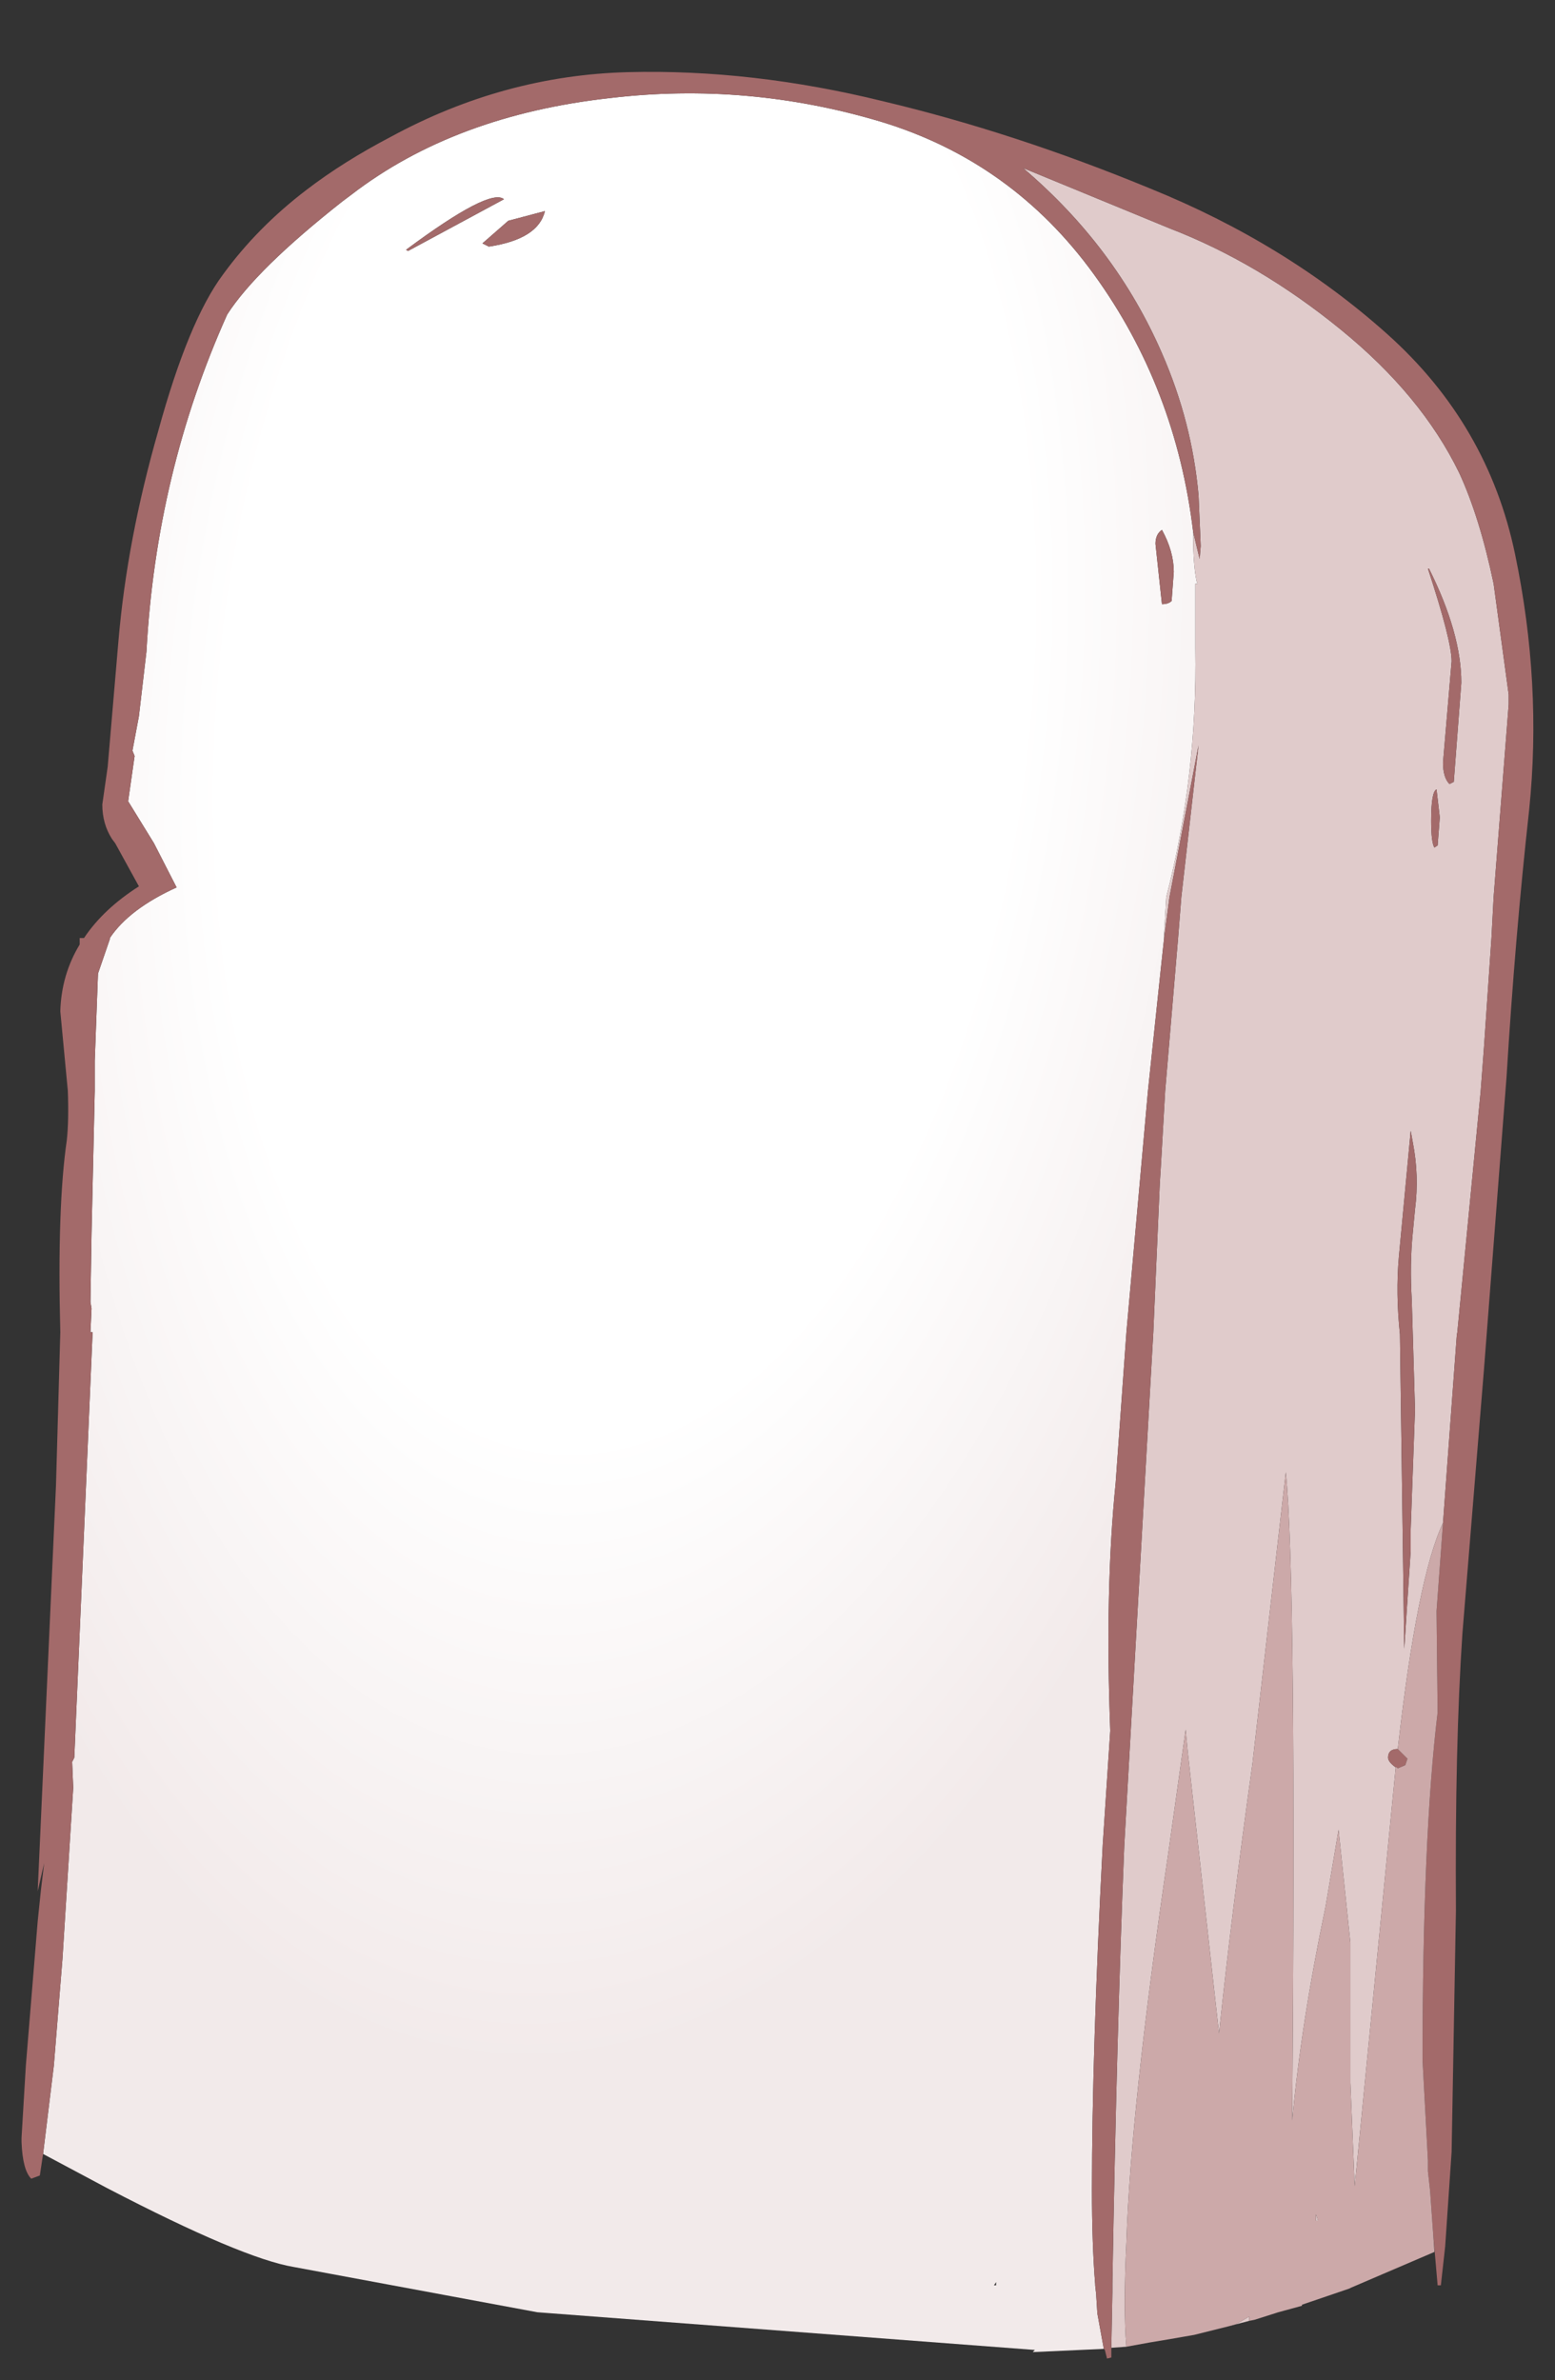 <?xml version="1.0" encoding="UTF-8" standalone="no"?>
<svg xmlns:xlink="http://www.w3.org/1999/xlink" height="110.5px" width="72.2px" xmlns="http://www.w3.org/2000/svg">
  <rect width="100%" height="100%" fill="#333333" stroke="none"/>
  <g transform="matrix(1.0, 0.0, 0.0, 1.0, 36.35, 55.25)">
    <path d="M25.3 -54.2 L25.35 -54.25 25.3 -54.2 M-34.35 44.75 L-33.85 40.65 -33.45 35.7 -32.95 27.75 -33.0 26.55 -32.9 26.35 -32.05 6.6 -32.15 6.6 -32.1 5.5 -32.15 5.2 -32.1 2.05 -31.95 -4.6 -31.95 -6.0 -31.8 -10.05 -31.25 -11.65 -31.25 -11.7 Q-30.35 -13.05 -28.15 -14.05 L-29.2 -16.1 -30.4 -18.05 -30.1 -20.15 -30.2 -20.4 -29.9 -22.0 -29.55 -25.0 Q-29.1 -33.3 -25.8 -40.65 -24.45 -42.75 -20.45 -45.9 L-20.05 -46.2 Q-15.25 -49.9 -8.0 -50.7 -1.65 -51.45 4.55 -49.6 10.65 -47.75 14.45 -42.5 18.25 -37.25 19.05 -30.55 L19.05 -30.3 Q19.05 -29.1 19.2 -28.3 L19.25 -28.15 19.15 -28.15 19.15 -25.15 Q19.25 -19.2 17.8 -13.6 L17.7 -11.9 17.7 -11.7 17.55 -10.3 16.95 -4.6 15.95 6.6 15.45 13.6 Q14.95 18.55 15.2 25.1 L14.85 30.4 Q14.35 40.05 14.35 46.4 14.35 48.95 14.5 50.8 L14.5 50.85 14.55 51.3 14.55 51.35 14.6 52.15 14.9 53.8 11.6 53.95 11.7 53.85 -11.4 52.1 -22.7 50.0 Q-25.1 49.6 -31.35 46.35 L-34.35 44.75 M17.6 -30.65 Q17.3 -30.45 17.3 -30.0 L17.6 -27.2 Q17.9 -27.2 18.05 -27.35 L18.15 -28.7 Q18.15 -29.65 17.6 -30.65 M9.8 50.85 L9.9 50.85 9.9 50.7 9.8 50.85 M-17.4 -43.6 L-12.95 -46.0 Q-13.6 -46.55 -17.5 -43.65 L-17.4 -43.6 M-11.05 -45.45 L-12.75 -45.0 -13.95 -43.95 -13.65 -43.8 Q-11.35 -44.15 -11.05 -45.45" fill="url(#gradient0)" fill-rule="evenodd" stroke="none"/>
    <path d="M30.0 -28.85 L29.95 -28.85 Q31.05 -25.5 31.05 -24.55 L30.65 -19.85 Q30.65 -19.15 30.95 -18.85 L31.15 -18.95 31.5 -23.55 Q31.5 -25.85 30.0 -28.85 M19.05 -30.55 L19.35 -29.3 19.4 -29.9 19.3 -32.25 Q19.0 -35.65 17.6 -38.85 15.45 -43.8 11.15 -47.45 L17.95 -44.65 Q22.1 -43.05 25.9 -39.95 29.65 -36.9 31.4 -33.3 32.35 -31.25 33.0 -28.15 L33.7 -23.0 33.7 -22.55 33.0 -13.6 32.9 -11.7 32.55 -6.6 32.4 -4.6 31.3 6.75 31.3 6.6 30.65 15.45 Q29.45 18.0 28.55 25.95 28.1 25.95 28.1 26.35 28.1 26.55 28.45 26.8 L28.45 26.85 26.55 46.25 26.35 41.45 26.35 34.95 25.8 29.7 25.2 33.25 Q24.05 38.75 23.65 43.2 L23.65 43.1 Q23.85 17.9 23.35 13.1 L21.8 26.65 Q20.85 33.45 20.25 39.15 L18.8 26.1 18.7 25.05 17.9 30.75 Q16.15 42.6 15.95 48.85 15.8 51.95 15.95 53.7 L15.25 53.75 15.3 51.15 15.3 50.75 Q15.5 39.05 15.85 30.45 L17.2 6.6 17.5 -0.3 17.55 -1.1 17.75 -4.6 18.35 -11.7 18.5 -13.6 19.3 -20.65 17.95 -13.6 17.7 -11.7 17.55 -10.3 17.7 -11.7 17.7 -11.9 17.8 -13.6 Q19.25 -19.2 19.15 -25.15 L19.15 -28.15 19.25 -28.15 19.2 -28.3 Q19.05 -29.1 19.05 -30.3 L19.05 -30.55 M30.4 -16.0 L30.5 -17.3 30.35 -18.6 Q30.1 -18.5 30.1 -17.15 30.1 -16.15 30.25 -15.9 L30.4 -16.0 M29.15 -2.75 L28.6 3.1 Q28.45 4.8 28.65 6.7 L28.85 21.3 29.15 16.75 29.15 15.75 29.35 10.2 29.2 5.1 Q29.1 3.45 29.25 1.95 L29.35 0.9 Q29.55 -0.65 29.25 -2.2 L29.15 -2.75 M24.85 47.85 L24.75 47.85 24.75 47.55 24.85 47.85 M21.65 52.5 L20.7 52.75 21.05 52.65 21.65 52.3 21.65 52.5" fill="#e0cbcb" fill-rule="evenodd" stroke="none"/>
    <path d="M30.0 -28.85 Q31.5 -25.85 31.5 -23.55 L31.15 -18.95 30.95 -18.85 Q30.65 -19.15 30.65 -19.85 L31.05 -24.55 Q31.05 -25.5 29.95 -28.85 L30.0 -28.85 M30.65 15.45 L31.3 6.6 31.3 6.75 32.4 -4.6 32.55 -6.6 32.9 -11.7 33.0 -13.6 33.7 -22.55 33.7 -23.0 33.0 -28.15 Q32.35 -31.25 31.4 -33.3 29.65 -36.9 25.9 -39.95 22.1 -43.05 17.95 -44.65 L11.15 -47.45 Q15.45 -43.8 17.6 -38.85 19.0 -35.65 19.3 -32.25 L19.4 -29.9 19.35 -29.3 19.05 -30.55 Q18.25 -37.25 14.45 -42.5 10.65 -47.75 4.55 -49.6 -1.65 -51.45 -8.0 -50.7 -15.25 -49.9 -20.05 -46.2 L-20.45 -45.9 Q-24.45 -42.75 -25.8 -40.65 -29.1 -33.3 -29.55 -25.0 L-29.9 -22.0 -30.2 -20.4 -30.1 -20.15 -30.4 -18.05 -29.2 -16.1 -28.15 -14.05 Q-30.35 -13.05 -31.25 -11.7 L-31.25 -11.65 -31.8 -10.05 -31.95 -6.0 -31.95 -4.6 -32.1 2.05 -32.15 5.2 -32.1 5.5 -32.15 6.6 -32.05 6.6 -32.9 26.35 -33.0 26.55 -32.95 27.75 -33.45 35.7 -33.85 40.65 -34.35 44.75 -34.5 45.75 -34.9 45.9 Q-35.3 45.5 -35.35 44.2 L-35.35 44.0 -35.15 40.65 -34.6 33.95 -34.45 32.5 -34.3 31.25 -34.6 32.55 -33.75 13.7 -33.55 6.6 Q-33.7 0.8 -33.25 -2.3 -33.15 -3.2 -33.2 -4.6 L-33.55 -8.3 Q-33.5 -10.0 -32.65 -11.4 L-32.65 -11.7 -32.45 -11.7 Q-31.55 -13.05 -29.9 -14.1 L-31.0 -16.1 -31.15 -16.3 Q-31.6 -17.0 -31.6 -17.9 L-31.35 -19.65 -30.85 -25.5 Q-30.45 -30.2 -29.0 -35.25 -27.6 -40.35 -26.0 -42.5 -24.4 -44.7 -22.1 -46.45 -20.4 -47.75 -18.2 -48.9 -12.95 -51.75 -7.2 -51.9 -1.45 -52.05 4.65 -50.55 10.75 -49.1 17.05 -46.5 23.35 -43.95 28.05 -39.75 32.75 -35.55 34.0 -29.5 35.25 -23.5 34.65 -17.65 34.0 -11.8 33.6 -5.25 L32.55 8.35 31.55 20.6 Q31.2 25.8 31.25 33.45 L31.05 44.65 30.75 49.05 30.55 50.85 30.4 50.85 30.2 48.55 30.05 46.45 29.95 45.55 29.95 45.05 29.7 40.4 Q29.7 30.05 30.4 24.25 L30.35 19.55 30.65 15.45 M17.55 -10.3 L17.7 -11.7 17.95 -13.6 19.3 -20.65 18.5 -13.6 18.35 -11.7 17.75 -4.6 17.55 -1.1 17.5 -0.3 17.2 6.6 15.85 30.45 Q15.5 39.05 15.3 50.75 L15.3 51.15 15.25 53.75 15.25 54.2 15.05 54.25 14.95 53.85 14.9 53.8 14.6 52.15 14.55 51.35 14.55 51.3 14.5 50.85 14.5 50.8 Q14.35 48.95 14.35 46.4 14.35 40.05 14.85 30.4 L15.2 25.1 Q14.95 18.55 15.45 13.6 L15.95 6.6 16.95 -4.6 17.55 -10.3 M28.45 26.8 Q28.1 26.55 28.1 26.35 28.1 25.95 28.55 25.95 L29.0 26.4 28.9 26.7 28.55 26.85 28.5 26.8 28.45 26.8 M17.6 -30.65 Q18.15 -29.65 18.15 -28.7 L18.05 -27.35 Q17.9 -27.2 17.6 -27.2 L17.3 -30.0 Q17.3 -30.45 17.6 -30.65 M30.4 -16.0 L30.25 -15.9 Q30.1 -16.15 30.1 -17.15 30.1 -18.5 30.35 -18.6 L30.5 -17.3 30.4 -16.0 M29.15 -2.75 L29.25 -2.2 Q29.55 -0.65 29.35 0.9 L29.25 1.95 Q29.1 3.45 29.2 5.1 L29.35 10.2 29.15 15.75 29.15 16.75 28.85 21.3 28.65 6.7 Q28.45 4.8 28.6 3.1 L29.15 -2.75 M-11.05 -45.45 Q-11.35 -44.15 -13.65 -43.8 L-13.95 -43.95 -12.75 -45.0 -11.05 -45.45 M-17.4 -43.6 L-17.5 -43.65 Q-13.6 -46.55 -12.95 -46.0 L-17.4 -43.6" fill="#a36a6a" fill-rule="evenodd" stroke="none"/>
    <path d="M30.65 15.45 L30.35 19.55 30.4 24.25 Q29.7 30.05 29.7 40.4 L29.95 45.05 29.95 45.55 30.05 46.45 30.2 48.55 30.25 49.25 30.25 49.3 26.4 50.95 26.3 51.0 24.1 51.75 24.1 51.8 23.0 52.1 21.9 52.45 21.65 52.5 21.65 52.3 21.05 52.65 20.7 52.75 19.1 53.15 17.95 53.35 17.05 53.5 15.95 53.7 Q15.8 51.95 15.95 48.85 16.15 42.6 17.9 30.75 L18.7 25.05 18.8 26.1 20.25 39.15 Q20.85 33.45 21.8 26.65 L23.35 13.1 Q23.85 17.9 23.65 43.1 L23.65 43.2 Q24.05 38.75 25.2 33.25 L25.8 29.7 26.35 34.95 26.35 41.45 26.55 46.25 28.45 26.85 28.45 26.8 28.5 26.8 28.55 26.85 28.9 26.7 29.0 26.4 28.55 25.95 Q29.45 18.0 30.65 15.45 M24.85 47.85 L24.75 47.55 24.75 47.85 24.85 47.85" fill="#cca9a9" fill-rule="evenodd" stroke="none"/>
  </g>
  <defs>
    <radialGradient cx="0" cy="0" gradientTransform="matrix(0.009, -0.088, 0.047, 0.005, -7.35, -22.9)" gradientUnits="userSpaceOnUse" id="gradient0" r="819.2" spreadMethod="pad">
      <stop offset="0.478" stop-color="#ffffff"></stop>
      <stop offset="0.882" stop-color="#f2eaea"></stop>
    </radialGradient>
  </defs>
</svg>